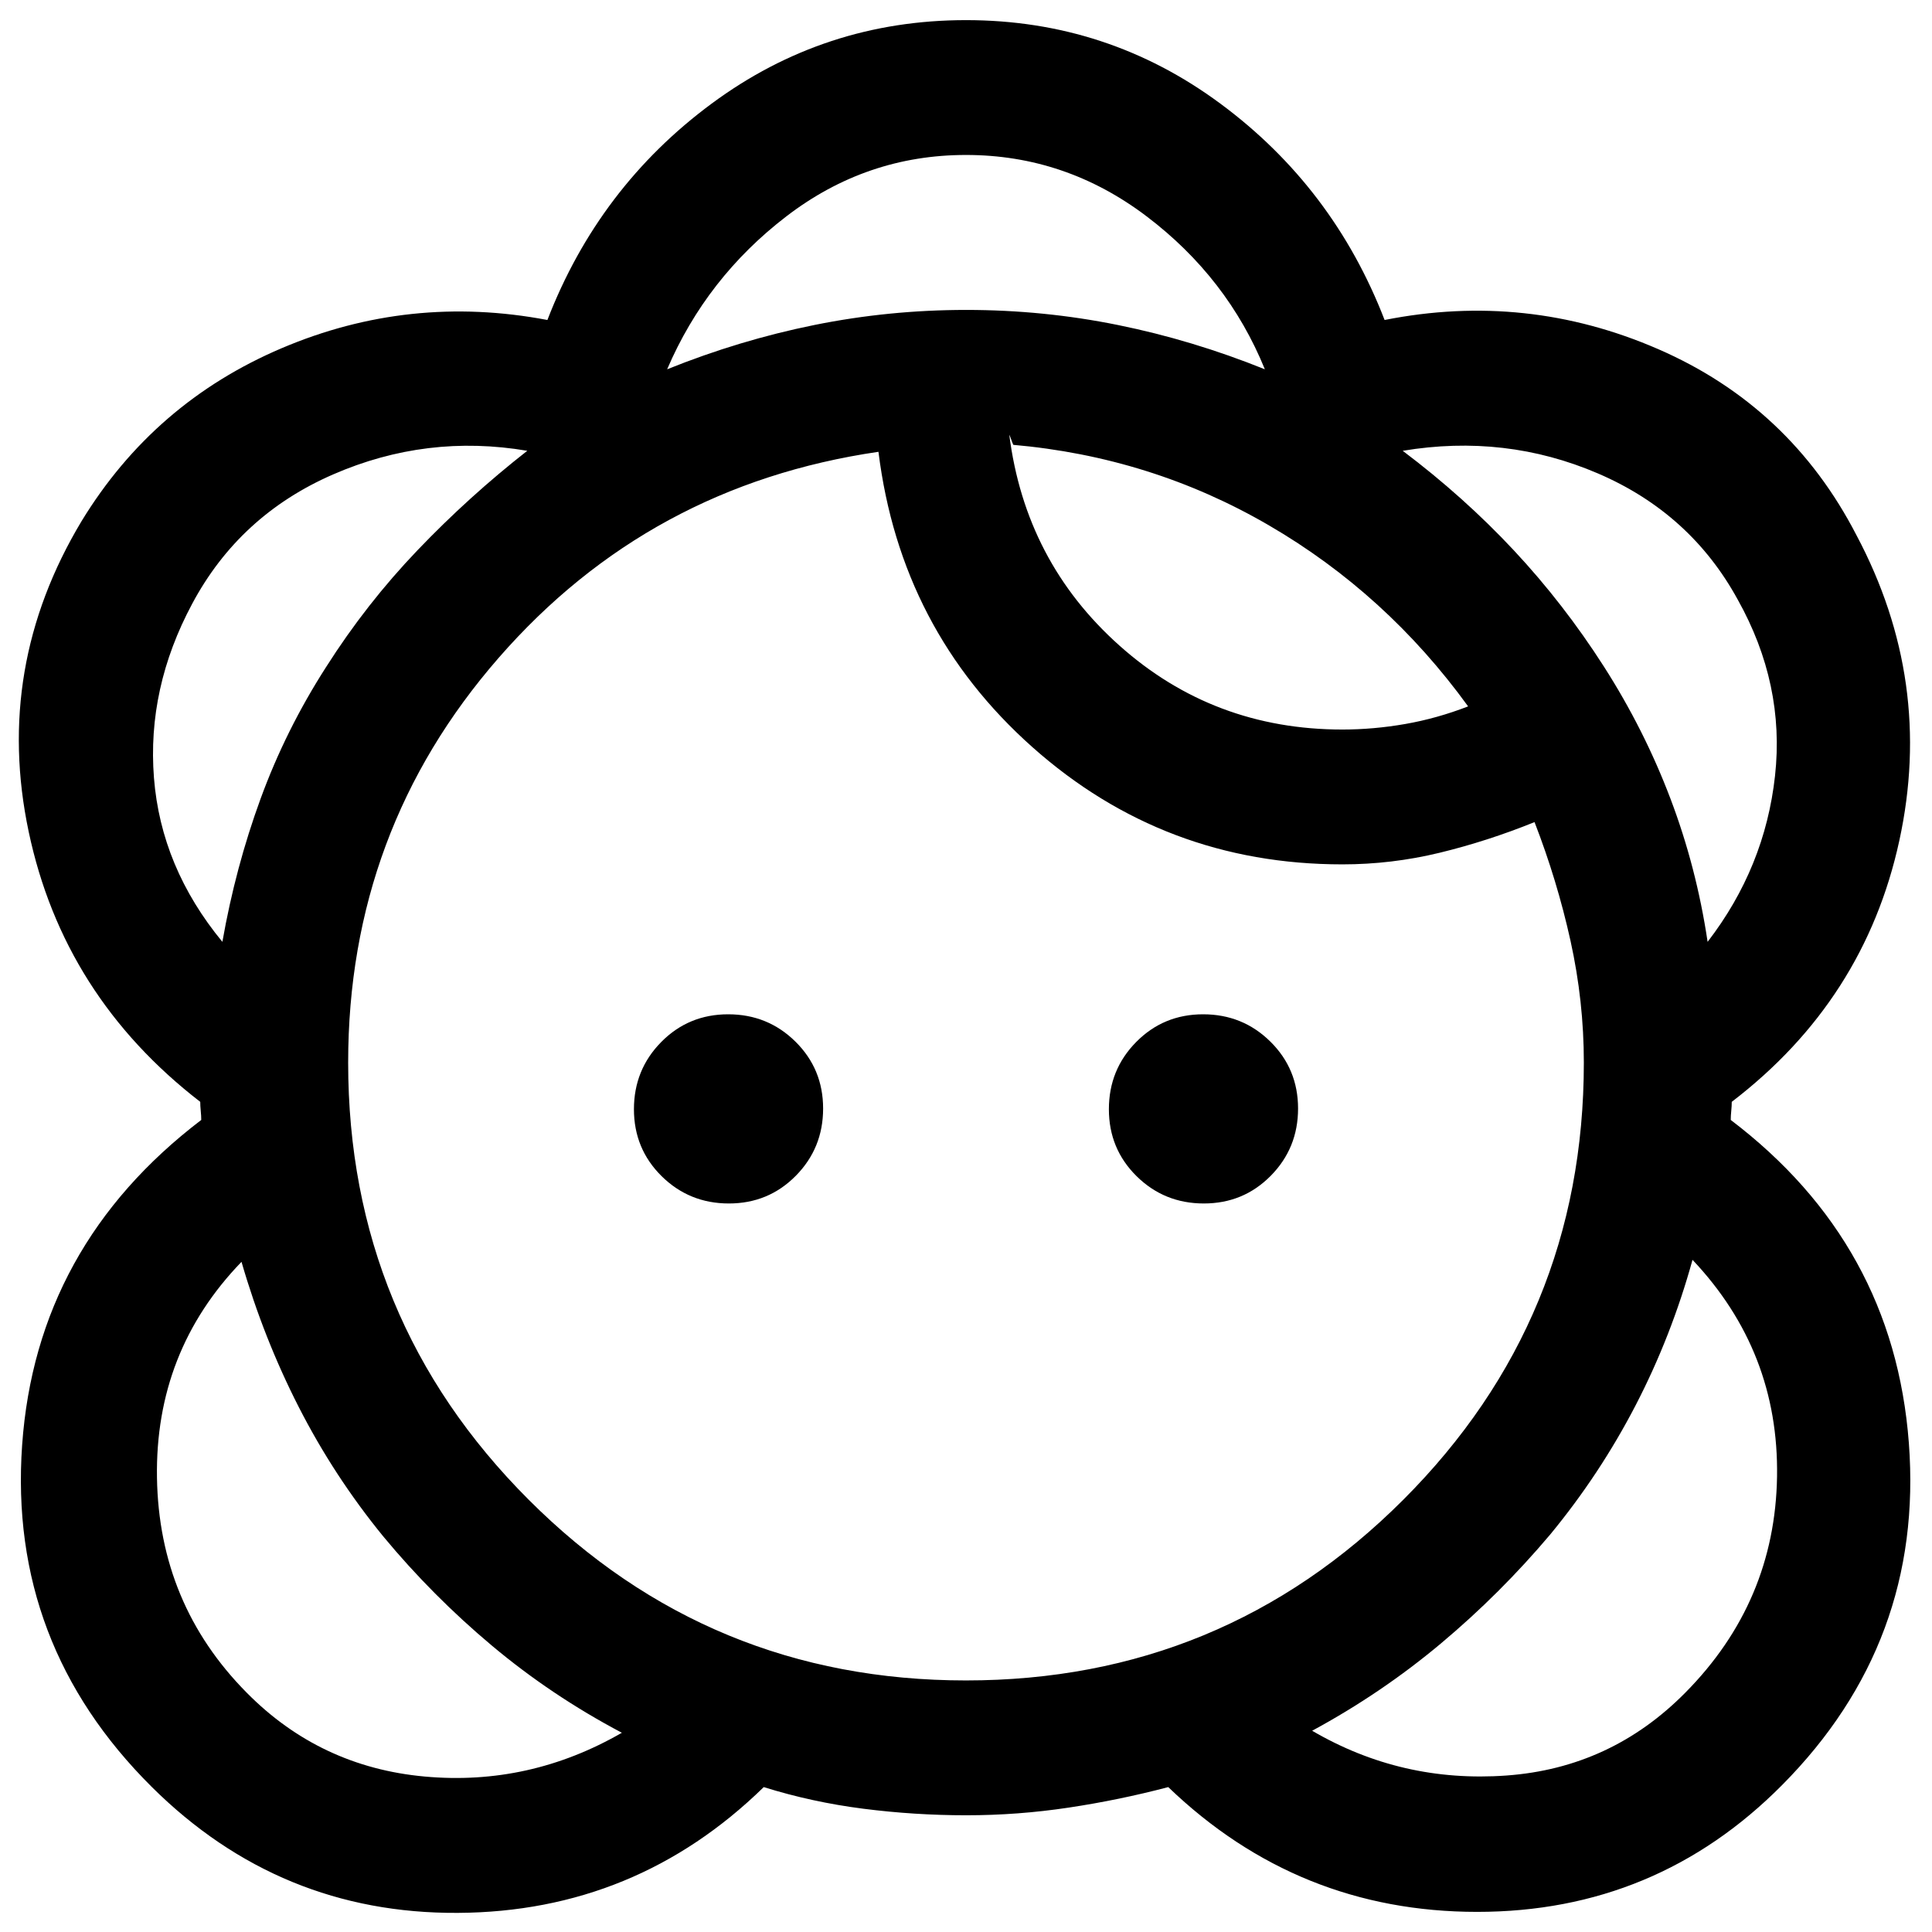 <svg xmlns="http://www.w3.org/2000/svg" height="20" viewBox="0 -960 960 960" width="20"><path d="M480.13-58Q454.5-58 429-61.25 403.5-64.5 379.5-72 316-10 227.5-9.5T75.5-72Q4-143 11-242t89-161.5q0-2-.25-4.5t-.25-4.5q-68-52.5-85.25-134.25T40.5-701q36-59 99.5-86t132-14q25.5-66 81.59-107.5T480-950q70.32 0 126.41 41.5T688-801q70.5-14 136 14.5t98.5 92.5q38.5 72.5 21.25 151.75T860.5-412.5q0 2-.25 4.5t-.25 4.5Q941-342 948.5-243t-63 170Q823-10 734-10T580.5-72q-24.33 6.41-49.54 10.2-25.21 3.8-50.83 3.8ZM309-99q-35-18.5-64.56-43.28-29.57-24.79-54.03-54.32-24.41-29.9-41.91-64.15Q131-295 120-333q-43 44.5-42 107.25T122.5-119Q159-82 211-77.25T309-99Zm343-1q44.5 26 96.5 22.25t89-41.25Q882-164 883-226.25T841-334q-10.5 38-28.25 72.25t-42.39 64.15q-24.83 29.45-54.31 54.17Q686.57-118.71 652-100Zm-172-25q127.5 0 217.25-89.75T787-432.03q0-30.47-6.62-60.47-6.63-30-17.88-59-23.5 9.5-47.25 15.25T667-530.5q-88.5 0-154-58.25T436.5-735.5q-113.92 16.62-188.71 102.37Q173-547.37 173-432q0 127.5 89.75 217.25T480-125ZM362.17-362q-19.67 0-33.42-13.58T315-408.83q0-19.67 13.58-33.42T361.83-456q19.67 0 33.42 13.58T409-409.17q0 19.67-13.58 33.42T362.17-362Zm236 0q-19.67 0-33.42-13.58T551-408.83q0-19.67 13.58-33.42T597.83-456q19.67 0 33.42 13.58T645-409.17q0 19.67-13.58 33.42T598.17-362ZM110.5-492q6.5-37 19-71.17Q142-597.35 162-628.5q20-31.5 45.54-58.18Q233.07-713.35 262-736q-50-8.5-96.5 11.75T95.5-660q-22.5 42-19 86.5t34 81.5Zm738 0q28.5-37 33.5-82.5T863.5-662Q840-705 794-724.75T697-736q30.5 23 55.25 49.5T797-628.75q20 31.25 33 65.5T848.5-492ZM667-597.5q15.5 0 31.25-2.75T729.5-609q-40.6-56-99.05-90-58.45-34-127.36-40H503.5q-.5-1-1-2.5t-1-2.5q8 63.05 54.73 104.77Q602.95-597.5 667-597.5Zm-38.5-179q-18.5-45.5-58.75-76T480-883q-49.5 0-89.25 30.5t-59.25 76q36-14.5 73.09-22 37.1-7.5 75.52-7.5 38.42 0 75.4 7.5 36.99 7.5 72.99 22ZM162-628.5Zm635 0ZM501.5-744ZM480-806ZM190.5-196.5Zm580-1Z"/></svg>